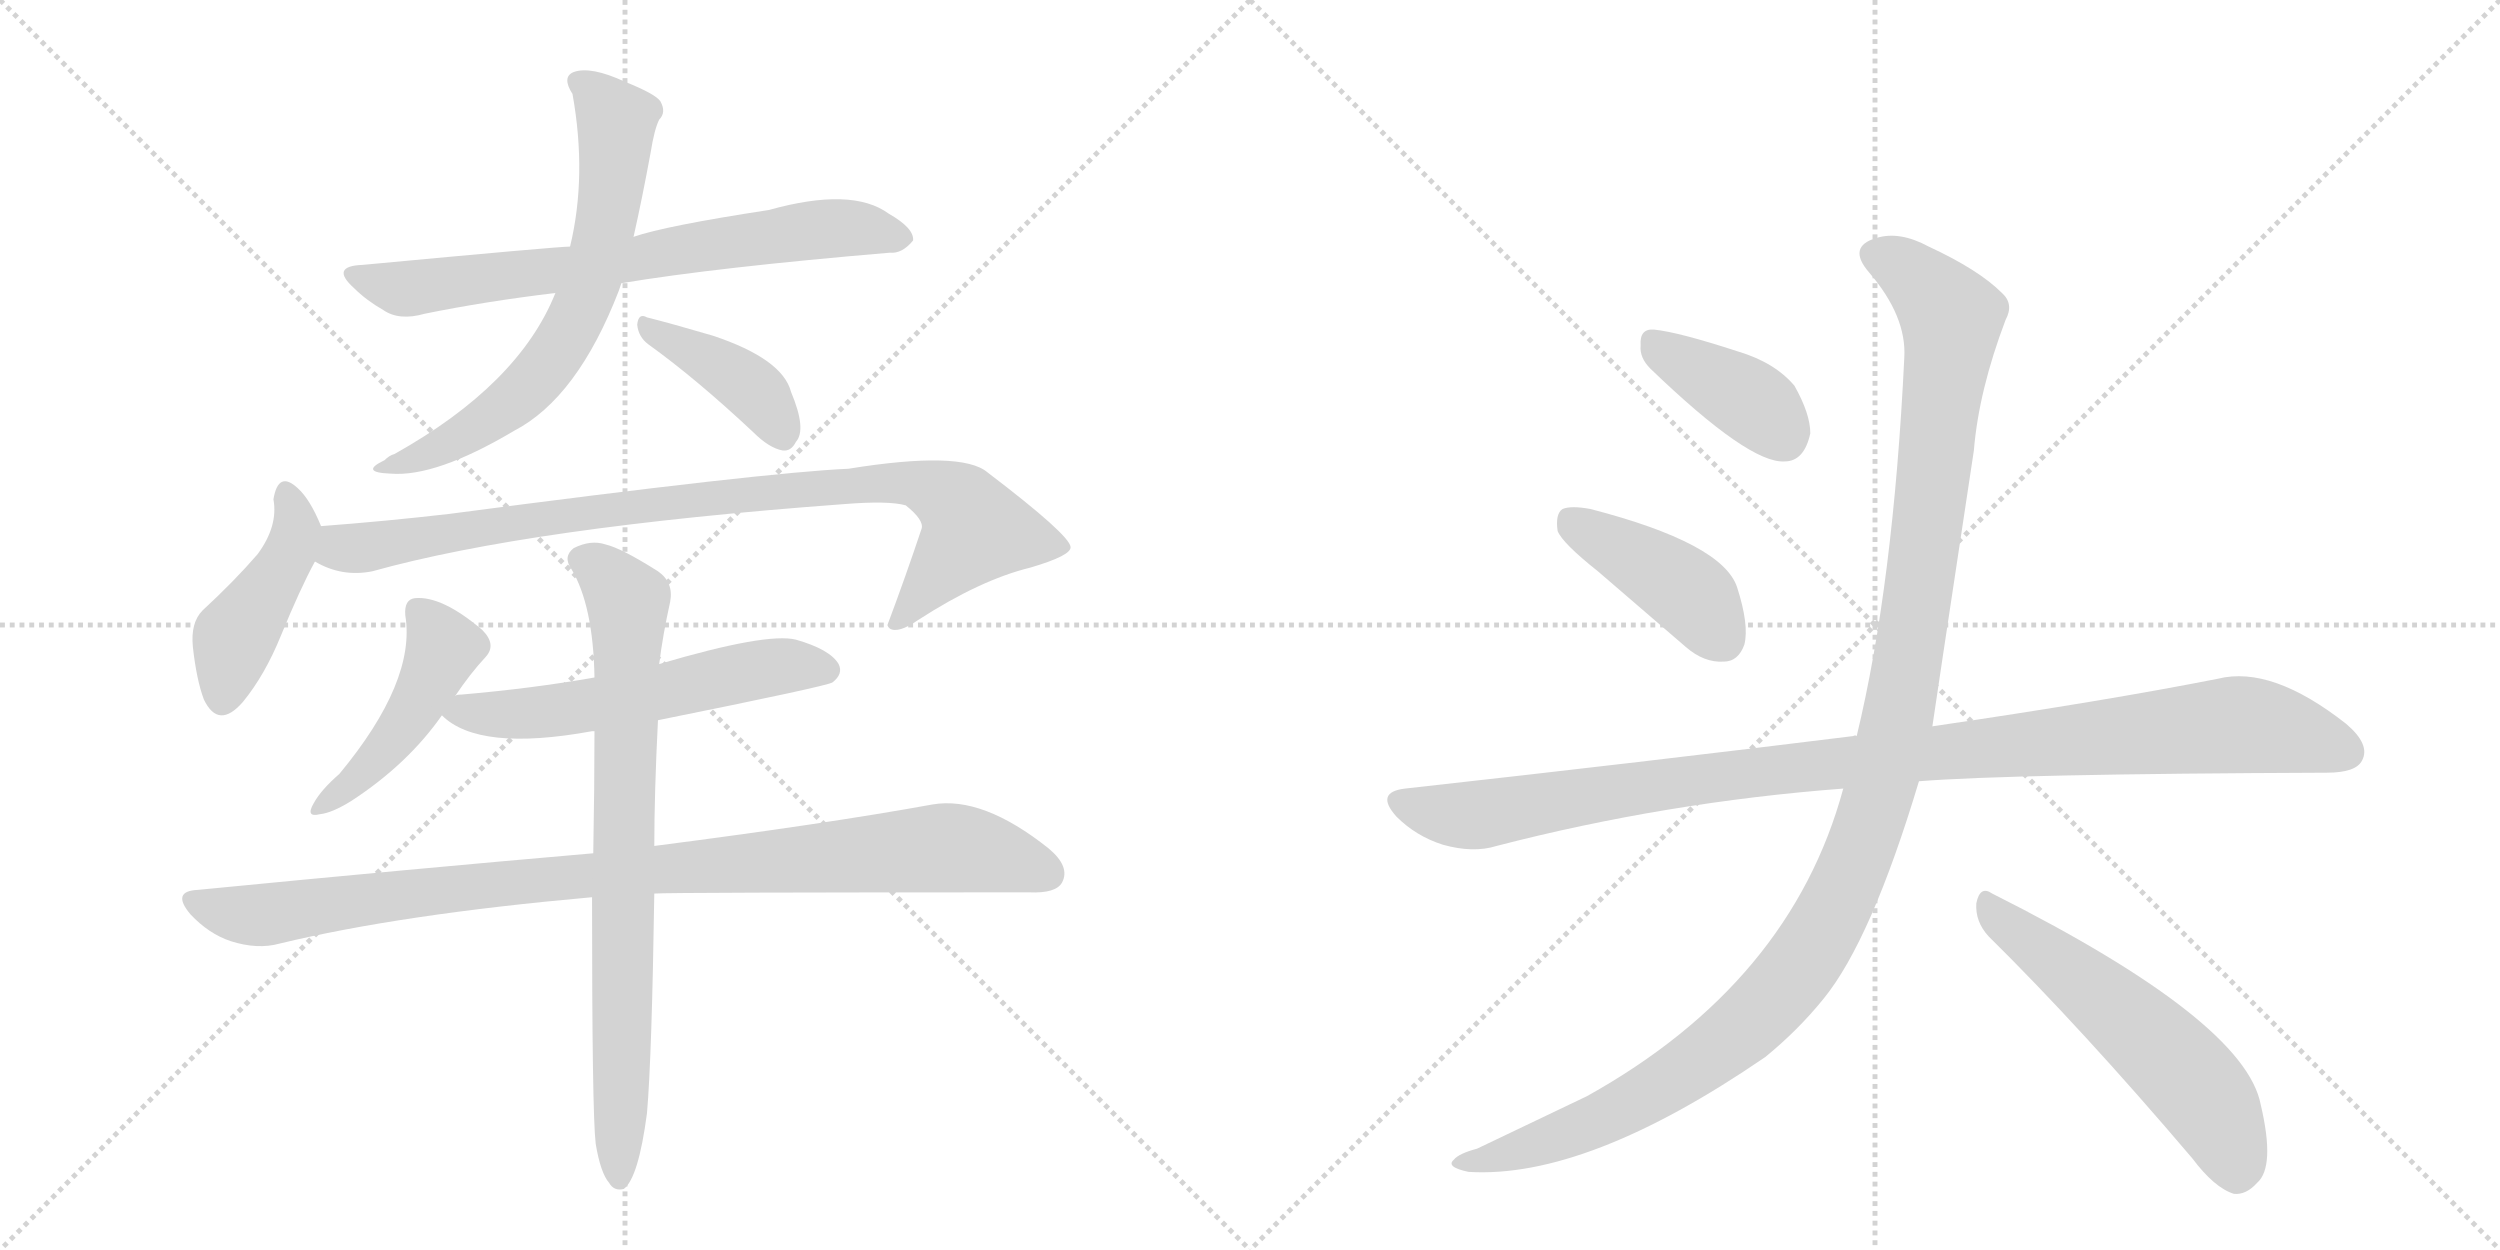 <svg version="1.1" viewBox="0 0 2048 1024" xmlns="http://www.w3.org/2000/svg">
  <g stroke="lightgray" stroke-dasharray="1,1" stroke-width="1" transform="scale(4, 4)">
    <line x1="0" y1="0" x2="256" y2="256"></line>
    <line x1="256" y1="0" x2="0" y2="256"></line>
    <line x1="128" y1="0" x2="128" y2="256"></line>
    <line x1="0" y1="128" x2="256" y2="128"></line>
    <line x1="256" y1="0" x2="512" y2="256"></line>
    <line x1="512" y1="0" x2="256" y2="256"></line>
    <line x1="384" y1="0" x2="384" y2="256"></line>
    <line x1="256" y1="128" x2="512" y2="128"></line>
  </g>
<g transform="scale(1, -1) translate(0, -850)">
   <style type="text/css">
    @keyframes keyframes0 {
      from {
       stroke: black;
       stroke-dashoffset: 709;
       stroke-width: 128;
       }
       70% {
       animation-timing-function: step-end;
       stroke: black;
       stroke-dashoffset: 0;
       stroke-width: 128;
       }
       to {
       stroke: black;
       stroke-width: 1024;
       }
       }
       #make-me-a-hanzi-animation-0 {
         animation: keyframes0 0.827s both;
         animation-delay: 0s;
         animation-timing-function: linear;
       }
    @keyframes keyframes1 {
      from {
       stroke: black;
       stroke-dashoffset: 662;
       stroke-width: 128;
       }
       68% {
       animation-timing-function: step-end;
       stroke: black;
       stroke-dashoffset: 0;
       stroke-width: 128;
       }
       to {
       stroke: black;
       stroke-width: 1024;
       }
       }
       #make-me-a-hanzi-animation-1 {
         animation: keyframes1 0.789s both;
         animation-delay: 0.827s;
         animation-timing-function: linear;
       }
    @keyframes keyframes2 {
      from {
       stroke: black;
       stroke-dashoffset: 400;
       stroke-width: 128;
       }
       57% {
       animation-timing-function: step-end;
       stroke: black;
       stroke-dashoffset: 0;
       stroke-width: 128;
       }
       to {
       stroke: black;
       stroke-width: 1024;
       }
       }
       #make-me-a-hanzi-animation-2 {
         animation: keyframes2 0.576s both;
         animation-delay: 1.616s;
         animation-timing-function: linear;
       }
    @keyframes keyframes3 {
      from {
       stroke: black;
       stroke-dashoffset: 438;
       stroke-width: 128;
       }
       59% {
       animation-timing-function: step-end;
       stroke: black;
       stroke-dashoffset: 0;
       stroke-width: 128;
       }
       to {
       stroke: black;
       stroke-width: 1024;
       }
       }
       #make-me-a-hanzi-animation-3 {
         animation: keyframes3 0.606s both;
         animation-delay: 2.191s;
         animation-timing-function: linear;
       }
    @keyframes keyframes4 {
      from {
       stroke: black;
       stroke-dashoffset: 905;
       stroke-width: 128;
       }
       75% {
       animation-timing-function: step-end;
       stroke: black;
       stroke-dashoffset: 0;
       stroke-width: 128;
       }
       to {
       stroke: black;
       stroke-width: 1024;
       }
       }
       #make-me-a-hanzi-animation-4 {
         animation: keyframes4 0.986s both;
         animation-delay: 2.798s;
         animation-timing-function: linear;
       }
    @keyframes keyframes5 {
      from {
       stroke: black;
       stroke-dashoffset: 456;
       stroke-width: 128;
       }
       60% {
       animation-timing-function: step-end;
       stroke: black;
       stroke-dashoffset: 0;
       stroke-width: 128;
       }
       to {
       stroke: black;
       stroke-width: 1024;
       }
       }
       #make-me-a-hanzi-animation-5 {
         animation: keyframes5 0.621s both;
         animation-delay: 3.784s;
         animation-timing-function: linear;
       }
    @keyframes keyframes6 {
      from {
       stroke: black;
       stroke-dashoffset: 567;
       stroke-width: 128;
       }
       65% {
       animation-timing-function: step-end;
       stroke: black;
       stroke-dashoffset: 0;
       stroke-width: 128;
       }
       to {
       stroke: black;
       stroke-width: 1024;
       }
       }
       #make-me-a-hanzi-animation-6 {
         animation: keyframes6 0.711s both;
         animation-delay: 4.405s;
         animation-timing-function: linear;
       }
    @keyframes keyframes7 {
      from {
       stroke: black;
       stroke-dashoffset: 962;
       stroke-width: 128;
       }
       76% {
       animation-timing-function: step-end;
       stroke: black;
       stroke-dashoffset: 0;
       stroke-width: 128;
       }
       to {
       stroke: black;
       stroke-width: 1024;
       }
       }
       #make-me-a-hanzi-animation-7 {
         animation: keyframes7 1.033s both;
         animation-delay: 5.117s;
         animation-timing-function: linear;
       }
    @keyframes keyframes8 {
      from {
       stroke: black;
       stroke-dashoffset: 782;
       stroke-width: 128;
       }
       72% {
       animation-timing-function: step-end;
       stroke: black;
       stroke-dashoffset: 0;
       stroke-width: 128;
       }
       to {
       stroke: black;
       stroke-width: 1024;
       }
       }
       #make-me-a-hanzi-animation-8 {
         animation: keyframes8 0.886s both;
         animation-delay: 6.15s;
         animation-timing-function: linear;
       }
    @keyframes keyframes9 {
      from {
       stroke: black;
       stroke-dashoffset: 388;
       stroke-width: 128;
       }
       56% {
       animation-timing-function: step-end;
       stroke: black;
       stroke-dashoffset: 0;
       stroke-width: 128;
       }
       to {
       stroke: black;
       stroke-width: 1024;
       }
       }
       #make-me-a-hanzi-animation-9 {
         animation: keyframes9 0.566s both;
         animation-delay: 7.036s;
         animation-timing-function: linear;
       }
    @keyframes keyframes10 {
      from {
       stroke: black;
       stroke-dashoffset: 418;
       stroke-width: 128;
       }
       58% {
       animation-timing-function: step-end;
       stroke: black;
       stroke-dashoffset: 0;
       stroke-width: 128;
       }
       to {
       stroke: black;
       stroke-width: 1024;
       }
       }
       #make-me-a-hanzi-animation-10 {
         animation: keyframes10 0.59s both;
         animation-delay: 7.602s;
         animation-timing-function: linear;
       }
    @keyframes keyframes11 {
      from {
       stroke: black;
       stroke-dashoffset: 1039;
       stroke-width: 128;
       }
       77% {
       animation-timing-function: step-end;
       stroke: black;
       stroke-dashoffset: 0;
       stroke-width: 128;
       }
       to {
       stroke: black;
       stroke-width: 1024;
       }
       }
       #make-me-a-hanzi-animation-11 {
         animation: keyframes11 1.096s both;
         animation-delay: 8.192s;
         animation-timing-function: linear;
       }
    @keyframes keyframes12 {
      from {
       stroke: black;
       stroke-dashoffset: 1212;
       stroke-width: 128;
       }
       80% {
       animation-timing-function: step-end;
       stroke: black;
       stroke-dashoffset: 0;
       stroke-width: 128;
       }
       to {
       stroke: black;
       stroke-width: 1024;
       }
       }
       #make-me-a-hanzi-animation-12 {
         animation: keyframes12 1.236s both;
         animation-delay: 9.287s;
         animation-timing-function: linear;
       }
    @keyframes keyframes13 {
      from {
       stroke: black;
       stroke-dashoffset: 557;
       stroke-width: 128;
       }
       64% {
       animation-timing-function: step-end;
       stroke: black;
       stroke-dashoffset: 0;
       stroke-width: 128;
       }
       to {
       stroke: black;
       stroke-width: 1024;
       }
       }
       #make-me-a-hanzi-animation-13 {
         animation: keyframes13 0.703s both;
         animation-delay: 10.524s;
         animation-timing-function: linear;
       }
</style>
<path d="M 509 618 Q 587 631 729 643 Q 739 642 748 653 Q 749 663 728 675 Q 698 697 630 678 Q 545 665 519 656 L 467 648 Q 457 648 297 633 Q 270 632 290 614 Q 300 604 314 596 Q 327 587 348 593 Q 397 603 455 610 L 509 618 Z" fill="lightgray"></path> 
<path d="M 455 610 Q 425 535 323 478 Q 319 477 315 473 Q 294 463 320 462 Q 357 459 421 497 Q 473 524 507 612 Q 508 615 509 618 L 519 656 Q 526 687 533 725 Q 536 744 540 752 Q 546 758 541 767 Q 537 773 512 783 Q 484 796 470 791 Q 460 787 469 773 Q 481 706 467 648 L 455 610 Z" fill="lightgray"></path> 
<path d="M 531 568 Q 570 540 617 496 Q 630 483 641 481 Q 648 480 652 488 Q 661 498 648 529 Q 641 556 584 575 Q 550 585 530 590 Q 523 594 522 584 Q 523 574 531 568 Z" fill="lightgray"></path> 
<path d="M 263 419 Q 254 441 244 450 Q 228 465 224 441 Q 228 419 211 396 Q 192 374 166 350 Q 156 340 158 320 Q 161 293 167 277 Q 179 252 199 275 Q 217 297 230 329 Q 246 368 258 390 C 268 408 268 408 263 419 Z" fill="lightgray"></path> 
<path d="M 258 390 Q 280 377 305 382 Q 434 418 691 437 Q 728 440 742 436 Q 757 424 755 417 Q 742 378 727 338 Q 727 337 729 335 Q 736 331 752 342 Q 803 375 844 385 Q 878 395 877 402 Q 876 412 809 463 Q 788 481 695 466 Q 626 463 368 429 Q 316 423 263 419 C 233 417 230 401 258 390 Z" fill="lightgray"></path> 
<path d="M 373 280 Q 385 298 398 312 Q 407 322 395 334 Q 362 362 340 360 Q 331 359 332 346 Q 341 292 278 216 Q 263 203 257 192 Q 250 180 262 183 Q 272 184 288 194 Q 334 224 362 264 L 373 280 Z" fill="lightgray"></path> 
<path d="M 539 260 Q 678 288 682 291 Q 691 298 687 306 Q 680 318 652 326 Q 628 332 540 306 L 487 295 Q 436 286 378 281 Q 374 281 373 280 C 347 276 347 276 362 264 Q 392 234 485 251 L 487 251 L 539 260 Z" fill="lightgray"></path> 
<path d="M 536 118 Q 549 119 843 119 Q 865 118 870 127 Q 877 140 859 155 Q 805 198 764 191 Q 676 175 536 157 L 486 151 Q 336 138 162 121 Q 140 120 156 101 Q 171 85 189 79 Q 211 72 229 77 Q 328 101 485 115 L 536 118 Z" fill="lightgray"></path> 
<path d="M 488 -87 Q 492 -111 499 -119 Q 503 -126 511 -124 Q 523 -115 530 -62 Q 534 -16 536 118 L 536 157 Q 536 200 539 260 L 540 306 Q 543 330 549 357 Q 552 373 539 382 Q 509 401 496 404 Q 484 408 470 401 Q 461 394 468 384 Q 486 354 487 295 L 487 251 Q 487 206 486 151 L 485 115 Q 485 -62 488 -87 Z" fill="lightgray"></path> 
<path d="M 1352 548 Q 1433 470 1462 472 Q 1478 472 1483 495 Q 1483 511 1470 534 Q 1454 553 1424 562 Q 1375 578 1355 580 Q 1343 581 1344 567 Q 1343 557 1352 548 Z" fill="lightgray"></path> 
<path d="M 1309 382 L 1381 320 Q 1396 307 1412 308 Q 1424 308 1429 322 Q 1433 338 1423 369 Q 1411 405 1303 433 Q 1287 436 1280 433 Q 1274 429 1276 415 Q 1280 405 1309 382 Z" fill="lightgray"></path> 
<path d="M 1572 210 Q 1647 216 1906 217 Q 1930 217 1935 227 Q 1942 240 1922 257 Q 1861 305 1817 294 Q 1726 276 1583 255 L 1521 247 Q 1520 248 1518 247 Q 1349 226 1151 204 Q 1126 201 1144 181 Q 1160 165 1182 158 Q 1207 151 1226 157 Q 1365 193 1510 204 L 1572 210 Z" fill="lightgray"></path> 
<path d="M 1510 204 Q 1467 45 1300 -48 L 1210 -91 Q 1195 -95 1191 -100 Q 1184 -106 1203 -110 Q 1300 -116 1446 -16 Q 1473 6 1494 32 Q 1533 80 1572 210 L 1583 255 Q 1583 256 1617 481 Q 1621 530 1643 588 Q 1650 601 1640 610 Q 1621 629 1580 648 Q 1556 661 1537 655 Q 1513 648 1531 627 Q 1562 591 1560 557 Q 1551 371 1521 247 L 1510 204 Z" fill="lightgray"></path> 
<path d="M 1629 83 Q 1705 8 1796 -99 Q 1814 -123 1830 -128 Q 1840 -129 1849 -119 Q 1864 -106 1852 -55 Q 1839 14 1632 118 Q 1622 125 1619 110 Q 1618 95 1629 83 Z" fill="lightgray"></path> 
      <clipPath id="make-me-a-hanzi-clip-0">
      <path d="M 509 618 Q 587 631 729 643 Q 739 642 748 653 Q 749 663 728 675 Q 698 697 630 678 Q 545 665 519 656 L 467 648 Q 457 648 297 633 Q 270 632 290 614 Q 300 604 314 596 Q 327 587 348 593 Q 397 603 455 610 L 509 618 Z" fill="lightgray"></path>
      </clipPath>
      <path clip-path="url(#make-me-a-hanzi-clip-0)" d="M 291 624 L 328 614 L 351 615 L 688 664 L 738 655 " fill="none" id="make-me-a-hanzi-animation-0" stroke-dasharray="581 1162" stroke-linecap="round"></path>

      <clipPath id="make-me-a-hanzi-clip-1">
      <path d="M 455 610 Q 425 535 323 478 Q 319 477 315 473 Q 294 463 320 462 Q 357 459 421 497 Q 473 524 507 612 Q 508 615 509 618 L 519 656 Q 526 687 533 725 Q 536 744 540 752 Q 546 758 541 767 Q 537 773 512 783 Q 484 796 470 791 Q 460 787 469 773 Q 481 706 467 648 L 455 610 Z" fill="lightgray"></path>
      </clipPath>
      <path clip-path="url(#make-me-a-hanzi-clip-1)" d="M 475 782 L 505 751 L 505 739 L 491 643 L 467 579 L 425 525 L 359 482 L 323 470 " fill="none" id="make-me-a-hanzi-animation-1" stroke-dasharray="534 1068" stroke-linecap="round"></path>

      <clipPath id="make-me-a-hanzi-clip-2">
      <path d="M 531 568 Q 570 540 617 496 Q 630 483 641 481 Q 648 480 652 488 Q 661 498 648 529 Q 641 556 584 575 Q 550 585 530 590 Q 523 594 522 584 Q 523 574 531 568 Z" fill="lightgray"></path>
      </clipPath>
      <path clip-path="url(#make-me-a-hanzi-clip-2)" d="M 530 582 L 614 534 L 640 495 " fill="none" id="make-me-a-hanzi-animation-2" stroke-dasharray="272 544" stroke-linecap="round"></path>

      <clipPath id="make-me-a-hanzi-clip-3">
      <path d="M 263 419 Q 254 441 244 450 Q 228 465 224 441 Q 228 419 211 396 Q 192 374 166 350 Q 156 340 158 320 Q 161 293 167 277 Q 179 252 199 275 Q 217 297 230 329 Q 246 368 258 390 C 268 408 268 408 263 419 Z" fill="lightgray"></path>
      </clipPath>
      <path clip-path="url(#make-me-a-hanzi-clip-3)" d="M 234 445 L 243 418 L 239 401 L 192 327 L 182 280 " fill="none" id="make-me-a-hanzi-animation-3" stroke-dasharray="310 620" stroke-linecap="round"></path>

      <clipPath id="make-me-a-hanzi-clip-4">
      <path d="M 258 390 Q 280 377 305 382 Q 434 418 691 437 Q 728 440 742 436 Q 757 424 755 417 Q 742 378 727 338 Q 727 337 729 335 Q 736 331 752 342 Q 803 375 844 385 Q 878 395 877 402 Q 876 412 809 463 Q 788 481 695 466 Q 626 463 368 429 Q 316 423 263 419 C 233 417 230 401 258 390 Z" fill="lightgray"></path>
      </clipPath>
      <path clip-path="url(#make-me-a-hanzi-clip-4)" d="M 271 410 L 279 401 L 295 401 L 492 433 L 747 455 L 783 439 L 797 414 L 734 340 " fill="none" id="make-me-a-hanzi-animation-4" stroke-dasharray="777 1554" stroke-linecap="round"></path>

      <clipPath id="make-me-a-hanzi-clip-5">
      <path d="M 373 280 Q 385 298 398 312 Q 407 322 395 334 Q 362 362 340 360 Q 331 359 332 346 Q 341 292 278 216 Q 263 203 257 192 Q 250 180 262 183 Q 272 184 288 194 Q 334 224 362 264 L 373 280 Z" fill="lightgray"></path>
      </clipPath>
      <path clip-path="url(#make-me-a-hanzi-clip-5)" d="M 342 350 L 363 319 L 356 301 L 318 239 L 266 191 " fill="none" id="make-me-a-hanzi-animation-5" stroke-dasharray="328 656" stroke-linecap="round"></path>

      <clipPath id="make-me-a-hanzi-clip-6">
      <path d="M 539 260 Q 678 288 682 291 Q 691 298 687 306 Q 680 318 652 326 Q 628 332 540 306 L 487 295 Q 436 286 378 281 Q 374 281 373 280 C 347 276 347 276 362 264 Q 392 234 485 251 L 487 251 L 539 260 Z" fill="lightgray"></path>
      </clipPath>
      <path clip-path="url(#make-me-a-hanzi-clip-6)" d="M 370 265 L 451 267 L 622 302 L 677 301 " fill="none" id="make-me-a-hanzi-animation-6" stroke-dasharray="439 878" stroke-linecap="round"></path>

      <clipPath id="make-me-a-hanzi-clip-7">
      <path d="M 536 118 Q 549 119 843 119 Q 865 118 870 127 Q 877 140 859 155 Q 805 198 764 191 Q 676 175 536 157 L 486 151 Q 336 138 162 121 Q 140 120 156 101 Q 171 85 189 79 Q 211 72 229 77 Q 328 101 485 115 L 536 118 Z" fill="lightgray"></path>
      </clipPath>
      <path clip-path="url(#make-me-a-hanzi-clip-7)" d="M 159 111 L 211 100 L 392 125 L 764 155 L 808 151 L 858 134 " fill="none" id="make-me-a-hanzi-animation-7" stroke-dasharray="834 1668" stroke-linecap="round"></path>

      <clipPath id="make-me-a-hanzi-clip-8">
      <path d="M 488 -87 Q 492 -111 499 -119 Q 503 -126 511 -124 Q 523 -115 530 -62 Q 534 -16 536 118 L 536 157 Q 536 200 539 260 L 540 306 Q 543 330 549 357 Q 552 373 539 382 Q 509 401 496 404 Q 484 408 470 401 Q 461 394 468 384 Q 486 354 487 295 L 487 251 Q 487 206 486 151 L 485 115 Q 485 -62 488 -87 Z" fill="lightgray"></path>
      </clipPath>
      <path clip-path="url(#make-me-a-hanzi-clip-8)" d="M 476 392 L 493 383 L 515 357 L 507 -116 " fill="none" id="make-me-a-hanzi-animation-8" stroke-dasharray="654 1308" stroke-linecap="round"></path>

      <clipPath id="make-me-a-hanzi-clip-9">
      <path d="M 1352 548 Q 1433 470 1462 472 Q 1478 472 1483 495 Q 1483 511 1470 534 Q 1454 553 1424 562 Q 1375 578 1355 580 Q 1343 581 1344 567 Q 1343 557 1352 548 Z" fill="lightgray"></path>
      </clipPath>
      <path clip-path="url(#make-me-a-hanzi-clip-9)" d="M 1353 570 L 1436 520 L 1460 494 " fill="none" id="make-me-a-hanzi-animation-9" stroke-dasharray="260 520" stroke-linecap="round"></path>

      <clipPath id="make-me-a-hanzi-clip-10">
      <path d="M 1309 382 L 1381 320 Q 1396 307 1412 308 Q 1424 308 1429 322 Q 1433 338 1423 369 Q 1411 405 1303 433 Q 1287 436 1280 433 Q 1274 429 1276 415 Q 1280 405 1309 382 Z" fill="lightgray"></path>
      </clipPath>
      <path clip-path="url(#make-me-a-hanzi-clip-10)" d="M 1286 425 L 1380 367 L 1412 326 " fill="none" id="make-me-a-hanzi-animation-10" stroke-dasharray="290 580" stroke-linecap="round"></path>

      <clipPath id="make-me-a-hanzi-clip-11">
      <path d="M 1572 210 Q 1647 216 1906 217 Q 1930 217 1935 227 Q 1942 240 1922 257 Q 1861 305 1817 294 Q 1726 276 1583 255 L 1521 247 Q 1520 248 1518 247 Q 1349 226 1151 204 Q 1126 201 1144 181 Q 1160 165 1182 158 Q 1207 151 1226 157 Q 1365 193 1510 204 L 1572 210 Z" fill="lightgray"></path>
      </clipPath>
      <path clip-path="url(#make-me-a-hanzi-clip-11)" d="M 1148 192 L 1206 182 L 1412 215 L 1829 256 L 1881 249 L 1922 234 " fill="none" id="make-me-a-hanzi-animation-11" stroke-dasharray="911 1822" stroke-linecap="round"></path>

      <clipPath id="make-me-a-hanzi-clip-12">
      <path d="M 1510 204 Q 1467 45 1300 -48 L 1210 -91 Q 1195 -95 1191 -100 Q 1184 -106 1203 -110 Q 1300 -116 1446 -16 Q 1473 6 1494 32 Q 1533 80 1572 210 L 1583 255 Q 1583 256 1617 481 Q 1621 530 1643 588 Q 1650 601 1640 610 Q 1621 629 1580 648 Q 1556 661 1537 655 Q 1513 648 1531 627 Q 1562 591 1560 557 Q 1551 371 1521 247 L 1510 204 Z" fill="lightgray"></path>
      </clipPath>
      <path clip-path="url(#make-me-a-hanzi-clip-12)" d="M 1538 640 L 1575 618 L 1594 596 L 1598 575 L 1558 280 L 1542 209 L 1512 126 L 1466 47 L 1391 -21 L 1289 -76 L 1198 -103 " fill="none" id="make-me-a-hanzi-animation-12" stroke-dasharray="1084 2168" stroke-linecap="round"></path>

      <clipPath id="make-me-a-hanzi-clip-13">
      <path d="M 1629 83 Q 1705 8 1796 -99 Q 1814 -123 1830 -128 Q 1840 -129 1849 -119 Q 1864 -106 1852 -55 Q 1839 14 1632 118 Q 1622 125 1619 110 Q 1618 95 1629 83 Z" fill="lightgray"></path>
      </clipPath>
      <path clip-path="url(#make-me-a-hanzi-clip-13)" d="M 1631 104 L 1724 32 L 1789 -29 L 1814 -61 L 1832 -111 " fill="none" id="make-me-a-hanzi-animation-13" stroke-dasharray="429 858" stroke-linecap="round"></path>

</g>
</svg>
